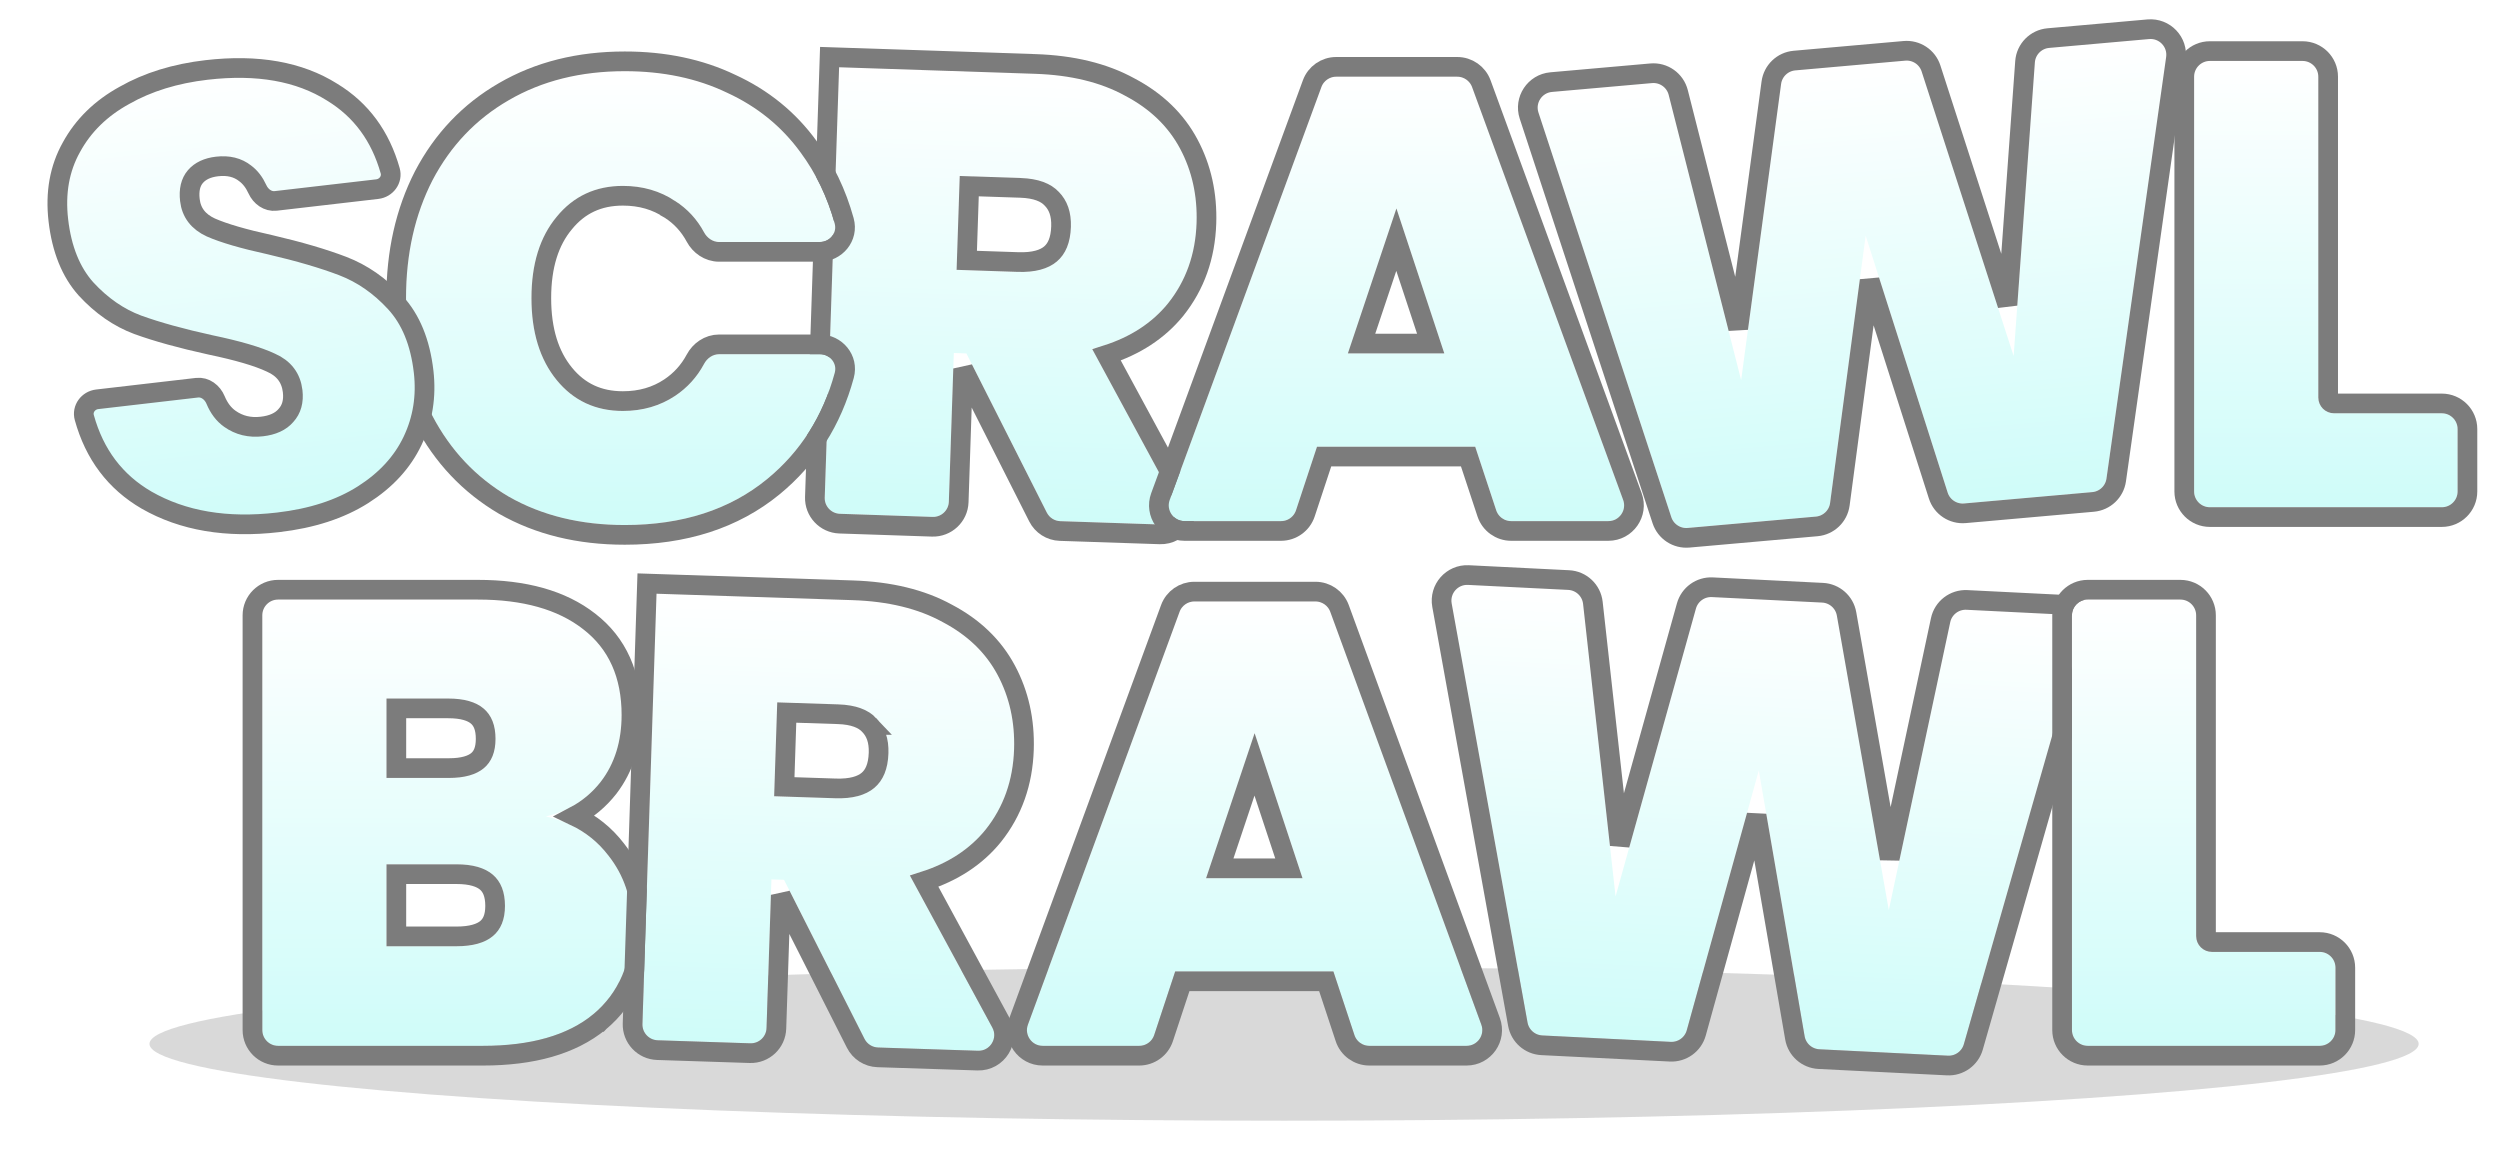 <svg width="116" height="54" viewBox="0 0 116 54" fill="none" xmlns="http://www.w3.org/2000/svg">
<g filter="url(#filter0_f)">
<ellipse cx="59.581" cy="48.436" rx="52.645" ry="3.565" fill="#434343" fill-opacity="0.2"/>
</g>
<g filter="url(#filter1_d)">
<path d="M49.199 23.451C48.932 23.442 48.691 23.289 48.571 23.05L44.841 15.668L44.257 15.648L44.026 22.547C44.012 22.951 43.674 23.267 43.271 23.253L38.974 23.11C38.57 23.096 38.254 22.758 38.267 22.354L38.935 2.39L48.026 2.694C49.682 2.749 51.075 3.088 52.206 3.711C53.356 4.315 54.206 5.134 54.757 6.167C55.308 7.2 55.562 8.35 55.52 9.616C55.472 11.058 55.03 12.302 54.195 13.347C53.361 14.373 52.187 15.075 50.672 15.453L54.502 22.527C54.771 23.024 54.399 23.625 53.835 23.606L49.199 23.451ZM44.386 11.79L47.221 11.885C48.819 11.938 49.642 11.244 49.69 9.802C49.713 9.12 49.526 8.577 49.13 8.174C48.753 7.771 48.166 7.556 47.367 7.529L44.531 7.434L44.386 11.79Z" fill="url(#paint0_linear)"/>
<path d="M38.95 1.933L38.493 1.918L38.478 2.374L37.811 22.339C37.789 22.995 38.303 23.544 38.959 23.566L43.255 23.71C43.911 23.732 44.461 23.218 44.483 22.562L44.689 16.381L48.163 23.256C48.359 23.644 48.75 23.894 49.184 23.908L53.819 24.063C54.737 24.094 55.341 23.117 54.904 22.31L51.345 15.737C52.676 15.313 53.752 14.616 54.55 13.635L54.552 13.632C55.453 12.504 55.925 11.164 55.977 9.631C56.021 8.291 55.752 7.061 55.16 5.952C54.563 4.831 53.642 3.951 52.422 3.309C51.214 2.644 49.748 2.294 48.041 2.237L38.95 1.933ZM48.796 8.486L48.796 8.486L48.804 8.494C49.095 8.79 49.253 9.202 49.233 9.786C49.212 10.424 49.024 10.817 48.742 11.055C48.451 11.3 47.976 11.453 47.236 11.428L44.858 11.348L44.973 7.907L47.351 7.986C48.084 8.011 48.533 8.205 48.796 8.486Z" stroke="#7C7C7C" stroke-width="0.914"/>
</g>
<g filter="url(#filter2_d)">
<path d="M68.45 19.996H61.108L60.134 22.946C60.035 23.245 59.755 23.448 59.439 23.448H54.961C54.453 23.448 54.099 22.942 54.275 22.464L61.313 3.307C61.418 3.02 61.692 2.828 61.999 2.828H67.617C67.924 2.828 68.198 3.02 68.303 3.308L75.314 22.465C75.489 22.942 75.135 23.448 74.627 23.448H70.119C69.803 23.448 69.523 23.245 69.424 22.946L68.45 19.996ZM67.016 15.668L64.794 8.941L62.541 15.668H67.016Z" fill="url(#paint1_linear)"/>
<path d="M60.568 23.089L61.439 20.453H68.119L68.99 23.089C69.151 23.576 69.606 23.905 70.119 23.905H74.627C75.453 23.905 76.027 23.083 75.743 22.308L68.733 3.151C68.561 2.683 68.115 2.371 67.617 2.371H61.999C61.501 2.371 61.056 2.682 60.884 3.15L53.846 22.307C53.561 23.082 54.135 23.905 54.961 23.905H59.439C59.952 23.905 60.407 23.576 60.568 23.089ZM63.176 15.211L64.791 10.389L66.384 15.211H63.176Z" stroke="#7C7C7C" stroke-width="0.914"/>
</g>
<g filter="url(#filter3_d)">
<path d="M107.569 17.715C107.569 18.119 107.896 18.446 108.3 18.446H113.301C113.705 18.446 114.032 18.773 114.032 19.177V22.073C114.032 22.477 113.705 22.804 113.301 22.804H102.538C102.134 22.804 101.807 22.477 101.807 22.073V2.828C101.807 2.424 102.134 2.097 102.538 2.097H106.837C107.241 2.097 107.569 2.424 107.569 2.828V17.715Z" fill="url(#paint2_linear)"/>
<path d="M108.3 17.989C108.148 17.989 108.026 17.866 108.026 17.715V2.828C108.026 2.172 107.494 1.64 106.837 1.64H102.538C101.882 1.64 101.35 2.172 101.35 2.828V22.073C101.35 22.729 101.882 23.261 102.538 23.261H113.301C113.957 23.261 114.489 22.729 114.489 22.073V19.177C114.489 18.521 113.957 17.989 113.301 17.989H108.3Z" stroke="#7C7C7C" stroke-width="0.914"/>
</g>
<g filter="url(#filter4_d)">
<path d="M99.721 1.081C100.19 1.04 100.575 1.446 100.509 1.912L97.739 21.477C97.691 21.814 97.418 22.073 97.08 22.103L91.132 22.63C90.791 22.66 90.475 22.45 90.371 22.124L86.567 10.203L84.916 22.607C84.871 22.946 84.597 23.209 84.256 23.239L78.309 23.765C77.97 23.795 77.656 23.588 77.549 23.265L71.385 4.491C71.238 4.044 71.546 3.576 72.015 3.534L76.653 3.124C77.011 3.092 77.338 3.324 77.427 3.672L80.789 16.91L82.643 3.166C82.689 2.827 82.963 2.565 83.303 2.535L88.404 2.083C88.744 2.053 89.059 2.262 89.164 2.587L93.433 15.79L94.417 2.168C94.443 1.81 94.725 1.524 95.082 1.492L99.721 1.081Z" fill="url(#paint3_linear)"/>
<path d="M100.962 1.976C101.069 1.219 100.443 0.559 99.68 0.626L95.042 1.037C94.461 1.088 94.004 1.553 93.962 2.135L93.146 13.418L89.599 2.446C89.429 1.919 88.916 1.579 88.364 1.628L83.263 2.08C82.71 2.129 82.265 2.554 82.19 3.104L80.652 14.512L77.87 3.56C77.726 2.995 77.194 2.617 76.613 2.669L71.975 3.079C71.212 3.147 70.712 3.907 70.95 4.633L77.115 23.408C77.288 23.932 77.799 24.269 78.349 24.221L84.296 23.694C84.85 23.645 85.296 23.218 85.369 22.667L86.751 12.283L89.936 22.263C90.105 22.793 90.619 23.134 91.173 23.085L97.12 22.558C97.67 22.51 98.114 22.088 98.192 21.541L100.962 1.976Z" stroke="#7C7C7C" stroke-width="0.914"/>
</g>
<g filter="url(#filter5_d)">
<path d="M28.988 2.572C30.763 2.572 32.342 2.904 33.727 3.567C35.13 4.21 36.271 5.136 37.148 6.345C37.862 7.312 38.388 8.408 38.728 9.633C38.851 10.077 38.504 10.498 38.043 10.498H33.371C33.073 10.498 32.81 10.315 32.67 10.052C32.344 9.446 31.897 8.961 31.328 8.597C30.626 8.129 29.817 7.895 28.901 7.895C27.633 7.895 26.61 8.373 25.83 9.328C25.05 10.264 24.66 11.522 24.66 13.101C24.66 14.681 25.05 15.948 25.83 16.904C26.61 17.859 27.633 18.337 28.901 18.337C29.817 18.337 30.626 18.103 31.328 17.635C31.897 17.255 32.344 16.761 32.67 16.151C32.81 15.888 33.073 15.704 33.371 15.704H38.046C38.506 15.704 38.853 16.124 38.733 16.568C38.184 18.586 37.139 20.229 35.598 21.495C33.863 22.919 31.66 23.63 28.988 23.63C26.941 23.63 25.147 23.192 23.607 22.314C22.086 21.417 20.906 20.169 20.068 18.571C19.249 16.972 18.84 15.149 18.84 13.101C18.84 11.054 19.249 9.231 20.068 7.632C20.906 6.033 22.086 4.795 23.607 3.918C25.147 3.021 26.941 2.572 28.988 2.572Z" fill="url(#paint4_linear)"/>
<path d="M31.075 8.977L31.075 8.978L31.082 8.982C31.584 9.303 31.977 9.729 32.267 10.268C32.474 10.653 32.878 10.955 33.371 10.955H38.043C38.779 10.955 39.379 10.27 39.168 9.511C38.815 8.236 38.265 7.089 37.517 6.075C36.593 4.802 35.391 3.828 33.92 3.153C32.466 2.457 30.819 2.115 28.988 2.115C26.873 2.115 24.998 2.579 23.378 3.522C21.78 4.444 20.541 5.747 19.663 7.42L19.663 7.42L19.661 7.424C18.805 9.096 18.383 10.992 18.383 13.101C18.383 15.211 18.805 17.107 19.661 18.779L19.661 18.779L19.663 18.783C20.54 20.455 21.779 21.767 23.375 22.708L23.375 22.708L23.381 22.711C25 23.634 26.874 24.087 28.988 24.087C31.744 24.087 34.056 23.351 35.888 21.849L35.889 21.848C37.506 20.518 38.601 18.793 39.173 16.688C39.38 15.929 38.781 15.247 38.046 15.247H33.371C32.878 15.247 32.473 15.549 32.267 15.936C31.976 16.48 31.58 16.917 31.075 17.254C30.454 17.668 29.735 17.88 28.901 17.88C27.766 17.88 26.874 17.46 26.184 16.614C25.487 15.761 25.117 14.605 25.117 13.101C25.117 11.597 25.487 10.453 26.181 9.621L26.181 9.621L26.184 9.617C26.874 8.772 27.766 8.352 28.901 8.352C29.735 8.352 30.454 8.564 31.075 8.977Z" stroke="#7C7C7C" stroke-width="0.914"/>
</g>
<g filter="url(#filter6_d)">
<path d="M19.656 16.511C19.788 17.653 19.618 18.723 19.145 19.72C18.672 20.717 17.905 21.552 16.844 22.225C15.784 22.897 14.469 23.325 12.9 23.506C10.518 23.783 8.486 23.439 6.804 22.476C5.349 21.632 4.385 20.355 3.912 18.645C3.8 18.238 4.094 17.844 4.514 17.796L9.142 17.259C9.52 17.215 9.856 17.475 10.002 17.827C10.16 18.208 10.381 18.5 10.665 18.701C11.093 19.005 11.587 19.125 12.149 19.059C12.653 19.001 13.025 18.83 13.267 18.547C13.529 18.261 13.633 17.886 13.579 17.421C13.507 16.802 13.171 16.36 12.571 16.096C11.969 15.812 11.034 15.538 9.767 15.273C8.417 14.977 7.292 14.666 6.39 14.339C5.508 14.01 4.708 13.455 3.989 12.674C3.29 11.892 2.863 10.832 2.708 9.496C2.559 8.218 2.762 7.085 3.315 6.098C3.865 5.092 4.685 4.291 5.774 3.693C6.86 3.076 8.13 2.684 9.583 2.515C11.946 2.241 13.889 2.585 15.414 3.547C16.753 4.363 17.65 5.578 18.105 7.193C18.219 7.6 17.924 7.996 17.504 8.045L12.794 8.591C12.427 8.634 12.098 8.389 11.945 8.052C11.799 7.733 11.609 7.486 11.376 7.313C11.03 7.039 10.595 6.932 10.072 6.993C9.627 7.045 9.292 7.201 9.067 7.463C8.842 7.724 8.757 8.088 8.811 8.553C8.878 9.134 9.202 9.557 9.783 9.824C10.382 10.088 11.297 10.355 12.525 10.624C13.877 10.939 15.005 11.269 15.909 11.616C16.812 11.963 17.624 12.526 18.342 13.306C19.061 14.087 19.499 15.155 19.656 16.511Z" fill="url(#paint5_linear)"/>
<path d="M19.656 16.511C19.788 17.653 19.618 18.723 19.145 19.72C18.672 20.717 17.905 21.552 16.844 22.225C15.784 22.897 14.469 23.325 12.9 23.506C10.518 23.783 8.486 23.439 6.804 22.476C5.349 21.632 4.385 20.355 3.912 18.645C3.8 18.238 4.094 17.844 4.514 17.796L9.142 17.259C9.52 17.215 9.856 17.475 10.002 17.827C10.16 18.208 10.381 18.5 10.665 18.701C11.093 19.005 11.587 19.125 12.149 19.059C12.653 19.001 13.025 18.83 13.267 18.547C13.529 18.261 13.633 17.886 13.579 17.421C13.507 16.802 13.171 16.36 12.571 16.096C11.969 15.812 11.034 15.538 9.767 15.273C8.417 14.977 7.292 14.666 6.39 14.339C5.508 14.01 4.708 13.455 3.989 12.674C3.29 11.892 2.863 10.832 2.708 9.496C2.559 8.218 2.762 7.085 3.315 6.098C3.865 5.092 4.685 4.291 5.774 3.693C6.86 3.076 8.13 2.684 9.583 2.515C11.946 2.241 13.889 2.585 15.414 3.547C16.753 4.363 17.65 5.578 18.105 7.193C18.219 7.6 17.924 7.996 17.504 8.045L12.794 8.591C12.427 8.634 12.098 8.389 11.945 8.052C11.799 7.733 11.609 7.486 11.376 7.313C11.03 7.039 10.595 6.932 10.072 6.993C9.627 7.045 9.292 7.201 9.067 7.463C8.842 7.724 8.757 8.088 8.811 8.553C8.878 9.134 9.202 9.557 9.783 9.824C10.382 10.088 11.297 10.355 12.525 10.624C13.877 10.939 15.005 11.269 15.909 11.616C16.812 11.963 17.624 12.526 18.342 13.306C19.061 14.087 19.499 15.155 19.656 16.511Z" stroke="#7C7C7C" stroke-width="0.914"/>
</g>
<g filter="url(#filter7_d)">
<path d="M25.332 37.15C26.561 37.442 27.526 38.047 28.228 38.963C28.949 39.88 29.31 40.942 29.31 42.151C29.31 43.945 28.715 45.339 27.526 46.333C26.336 47.308 24.63 47.796 22.407 47.796H12.902C12.498 47.796 12.171 47.468 12.171 47.065V27.82C12.171 27.416 12.498 27.089 12.902 27.089H22.174C24.26 27.089 25.888 27.547 27.058 28.463C28.247 29.38 28.842 30.706 28.842 32.441C28.842 33.669 28.52 34.703 27.877 35.541C27.233 36.36 26.385 36.896 25.332 37.15ZM17.933 35.366H20.828C22.271 35.366 22.992 34.761 22.992 33.552C22.992 32.304 22.261 31.68 20.799 31.68H17.933V35.366ZM21.179 43.175C22.68 43.175 23.431 42.551 23.431 41.303C23.431 40.016 22.68 39.373 21.179 39.373H17.933V43.175H21.179Z" fill="url(#paint6_linear)"/>
<path d="M27.815 46.687L27.816 46.687L27.819 46.684C29.129 45.589 29.767 44.056 29.767 42.151C29.767 40.845 29.375 39.682 28.589 38.683C28.075 38.012 27.433 37.497 26.672 37.135C27.277 36.816 27.8 36.379 28.236 35.824L28.236 35.824L28.239 35.819C28.953 34.889 29.299 33.753 29.299 32.441C29.299 30.59 28.657 29.119 27.338 28.102C26.061 27.103 24.321 26.632 22.174 26.632H12.902C12.246 26.632 11.714 27.164 11.714 27.82V47.065C11.714 47.721 12.246 48.253 12.902 48.253H22.407C24.69 48.253 26.515 47.753 27.815 46.687ZM20.828 34.909H18.39V32.138H20.799C21.476 32.138 21.898 32.283 22.147 32.496C22.383 32.697 22.535 33.02 22.535 33.552C22.535 34.063 22.387 34.37 22.158 34.562C21.913 34.767 21.497 34.909 20.828 34.909ZM22.974 41.303C22.974 41.832 22.819 42.153 22.576 42.355C22.317 42.571 21.878 42.718 21.179 42.718H18.39V39.83H21.179C21.875 39.83 22.312 39.98 22.571 40.202C22.816 40.413 22.974 40.75 22.974 41.303Z" stroke="#7C7C7C" stroke-width="0.914"/>
</g>
<g filter="url(#filter8_d)">
<path d="M40.741 47.873C40.474 47.864 40.233 47.711 40.113 47.472L36.378 40.092L35.794 40.073L35.567 46.972C35.554 47.375 35.216 47.692 34.813 47.678L30.516 47.538C30.112 47.525 29.796 47.187 29.809 46.783L30.463 26.818L39.554 27.116C41.211 27.17 42.604 27.508 43.735 28.131C44.886 28.734 45.737 29.552 46.288 30.585C46.839 31.617 47.094 32.767 47.053 34.033C47.006 35.476 46.565 36.719 45.731 37.765C44.897 38.791 43.723 39.494 42.209 39.874L46.044 46.945C46.313 47.442 45.941 48.043 45.377 48.025L40.741 47.873ZM35.92 36.215L38.755 36.307C40.353 36.36 41.176 35.665 41.223 34.223C41.246 33.541 41.059 32.998 40.662 32.595C40.285 32.192 39.697 31.978 38.898 31.952L36.063 31.859L35.92 36.215Z" fill="url(#paint7_linear)"/>
<path d="M30.478 26.361L30.021 26.346L30.006 26.803L29.352 46.768C29.331 47.424 29.845 47.973 30.501 47.995L34.798 48.135C35.454 48.157 36.003 47.642 36.024 46.987L36.227 40.805L39.705 47.678C39.901 48.066 40.292 48.315 40.726 48.33L45.362 48.481C46.279 48.512 46.883 47.534 46.445 46.728L42.882 40.157C44.213 39.732 45.288 39.035 46.086 38.053L46.088 38.05C46.989 36.921 47.459 35.581 47.51 34.048C47.553 32.708 47.283 31.478 46.691 30.369C46.093 29.248 45.172 28.369 43.951 27.728C42.743 27.064 41.276 26.715 39.569 26.659L30.478 26.361ZM40.329 32.907L40.328 32.907L40.336 32.915C40.627 33.211 40.786 33.623 40.767 34.208C40.746 34.846 40.558 35.238 40.276 35.476C39.985 35.722 39.51 35.875 38.77 35.851L36.392 35.773L36.505 32.331L38.883 32.409C39.616 32.433 40.066 32.626 40.329 32.907Z" stroke="#7C7C7C" stroke-width="0.914"/>
</g>
<g filter="url(#filter9_d)">
<path d="M95.893 27.795C96.364 27.818 96.689 28.274 96.56 28.726L91.121 47.724C91.028 48.05 90.721 48.27 90.382 48.253L84.419 47.955C84.077 47.938 83.793 47.686 83.735 47.349L81.608 35.018L78.265 47.076C78.174 47.406 77.866 47.628 77.524 47.611L71.561 47.314C71.222 47.297 70.939 47.048 70.878 46.714L67.358 27.269C67.274 26.806 67.643 26.385 68.113 26.409L72.764 26.641C73.123 26.659 73.415 26.934 73.455 27.29L74.962 40.865L78.691 27.507C78.783 27.178 79.091 26.956 79.432 26.974L84.546 27.229C84.887 27.246 85.171 27.496 85.23 27.832L87.64 41.498L90.491 28.14C90.566 27.79 90.884 27.545 91.242 27.563L95.893 27.795Z" fill="url(#paint8_linear)"/>
<path d="M96.999 28.852C97.21 28.116 96.68 27.377 95.916 27.338L91.265 27.106C90.683 27.077 90.165 27.475 90.044 28.045L87.682 39.108L85.68 27.753C85.584 27.207 85.123 26.8 84.569 26.772L79.455 26.517C78.9 26.489 78.401 26.849 78.251 27.384L75.156 38.471L73.909 27.24C73.845 26.661 73.37 26.213 72.787 26.184L68.136 25.952C67.372 25.914 66.772 26.598 66.908 27.351L70.428 46.795C70.527 47.339 70.987 47.742 71.538 47.77L77.501 48.068C78.057 48.095 78.557 47.734 78.706 47.198L81.504 37.104L83.284 47.427C83.379 47.975 83.841 48.384 84.396 48.412L90.359 48.709C90.911 48.737 91.409 48.38 91.561 47.849L96.999 28.852Z" stroke="#7C7C7C" stroke-width="0.914"/>
</g>
<g filter="url(#filter10_d)">
<path d="M101.901 42.707C101.901 43.111 102.228 43.438 102.632 43.438H107.634C108.037 43.438 108.365 43.765 108.365 44.169V47.065C108.365 47.468 108.037 47.796 107.634 47.796H96.871C96.467 47.796 96.139 47.468 96.139 47.065V27.82C96.139 27.416 96.467 27.089 96.871 27.089H101.17C101.574 27.089 101.901 27.416 101.901 27.82V42.707Z" fill="url(#paint9_linear)"/>
<path d="M102.632 42.981C102.481 42.981 102.358 42.858 102.358 42.707V27.82C102.358 27.164 101.826 26.632 101.17 26.632H96.871C96.214 26.632 95.682 27.164 95.682 27.82V47.065C95.682 47.721 96.214 48.253 96.871 48.253H107.634C108.29 48.253 108.822 47.721 108.822 47.065V44.169C108.822 43.513 108.29 42.981 107.634 42.981H102.632Z" stroke="#7C7C7C" stroke-width="0.914"/>
</g>
<g filter="url(#filter11_d)">
<path d="M61.87 44.345H54.529L53.554 47.294C53.455 47.594 53.175 47.796 52.859 47.796H48.381C47.873 47.796 47.52 47.29 47.695 46.812L54.733 27.655C54.839 27.368 55.113 27.177 55.419 27.177H61.037C61.344 27.177 61.618 27.368 61.724 27.656L68.734 46.813C68.909 47.291 68.556 47.796 68.048 47.796H63.539C63.223 47.796 62.944 47.594 62.844 47.294L61.87 44.345ZM60.437 40.016L58.214 33.289L55.962 40.016H60.437Z" fill="url(#paint10_linear)"/>
<path d="M53.988 47.438L54.859 44.802H61.539L62.411 47.438C62.571 47.924 63.026 48.253 63.539 48.253H68.048C68.873 48.253 69.447 47.432 69.163 46.656L62.153 27.499C61.981 27.031 61.536 26.72 61.037 26.72H55.419C54.921 26.72 54.476 27.03 54.304 27.498L47.266 46.655C46.981 47.431 47.555 48.253 48.381 48.253H52.859C53.372 48.253 53.827 47.924 53.988 47.438ZM56.597 39.559L58.211 34.737L59.804 39.559H56.597Z" stroke="#7C7C7C" stroke-width="0.914"/>
</g>
<defs>
<filter id="filter0_f" x="5.839" y="43.775" width="107.484" height="9.323" filterUnits="userSpaceOnUse" color-interpolation-filters="sRGB">
<feFlood flood-opacity="0" result="BackgroundImageFix"/>
<feBlend mode="normal" in="SourceGraphic" in2="BackgroundImageFix" result="shape"/>
<feGaussianBlur stdDeviation="0.548" result="effect1_foregroundBlur"/>
</filter>
<filter id="filter1_d" x="36.568" y="1.446" width="20.85" height="24.608" filterUnits="userSpaceOnUse" color-interpolation-filters="sRGB">
<feFlood flood-opacity="0" result="BackgroundImageFix"/>
<feColorMatrix in="SourceAlpha" type="matrix" values="0 0 0 0 0 0 0 0 0 0 0 0 0 0 0 0 0 0 127 0"/>
<feOffset dy="0.731"/>
<feGaussianBlur stdDeviation="0.366"/>
<feColorMatrix type="matrix" values="0 0 0 0 0 0 0 0 0 0 0 0 0 0 0 0 0 0 0.25 0"/>
<feBlend mode="normal" in2="BackgroundImageFix" result="effect1_dropShadow"/>
<feBlend mode="normal" in="SourceGraphic" in2="effect1_dropShadow" result="shape"/>
</filter>
<filter id="filter2_d" x="52.583" y="1.914" width="24.422" height="23.91" filterUnits="userSpaceOnUse" color-interpolation-filters="sRGB">
<feFlood flood-opacity="0" result="BackgroundImageFix"/>
<feColorMatrix in="SourceAlpha" type="matrix" values="0 0 0 0 0 0 0 0 0 0 0 0 0 0 0 0 0 0 127 0"/>
<feOffset dy="0.731"/>
<feGaussianBlur stdDeviation="0.366"/>
<feColorMatrix type="matrix" values="0 0 0 0 0 0 0 0 0 0 0 0 0 0 0 0 0 0 0.25 0"/>
<feBlend mode="normal" in2="BackgroundImageFix" result="effect1_dropShadow"/>
<feBlend mode="normal" in="SourceGraphic" in2="effect1_dropShadow" result="shape"/>
</filter>
<filter id="filter3_d" x="100.162" y="1.183" width="15.516" height="23.997" filterUnits="userSpaceOnUse" color-interpolation-filters="sRGB">
<feFlood flood-opacity="0" result="BackgroundImageFix"/>
<feColorMatrix in="SourceAlpha" type="matrix" values="0 0 0 0 0 0 0 0 0 0 0 0 0 0 0 0 0 0 127 0"/>
<feOffset dy="0.731"/>
<feGaussianBlur stdDeviation="0.366"/>
<feColorMatrix type="matrix" values="0 0 0 0 0 0 0 0 0 0 0 0 0 0 0 0 0 0 0.25 0"/>
<feBlend mode="normal" in2="BackgroundImageFix" result="effect1_dropShadow"/>
<feBlend mode="normal" in="SourceGraphic" in2="effect1_dropShadow" result="shape"/>
</filter>
<filter id="filter4_d" x="69.564" y="0.026" width="34.435" height="26.653" filterUnits="userSpaceOnUse" color-interpolation-filters="sRGB">
<feFlood flood-opacity="0" result="BackgroundImageFix"/>
<feColorMatrix in="SourceAlpha" type="matrix" values="0 0 0 0 0 0 0 0 0 0 0 0 0 0 0 0 0 0 127 0"/>
<feOffset dy="0.731"/>
<feGaussianBlur stdDeviation="0.366"/>
<feColorMatrix type="matrix" values="0 0 0 0 0 0 0 0 0 0 0 0 0 0 0 0 0 0 0.25 0"/>
<feBlend mode="normal" in2="BackgroundImageFix" result="effect1_dropShadow"/>
<feBlend mode="normal" in="SourceGraphic" in2="effect1_dropShadow" result="shape"/>
</filter>
<filter id="filter5_d" x="17.194" y="1.658" width="23.209" height="24.348" filterUnits="userSpaceOnUse" color-interpolation-filters="sRGB">
<feFlood flood-opacity="0" result="BackgroundImageFix"/>
<feColorMatrix in="SourceAlpha" type="matrix" values="0 0 0 0 0 0 0 0 0 0 0 0 0 0 0 0 0 0 127 0"/>
<feOffset dy="0.731"/>
<feGaussianBlur stdDeviation="0.366"/>
<feColorMatrix type="matrix" values="0 0 0 0 0 0 0 0 0 0 0 0 0 0 0 0 0 0 0.25 0"/>
<feBlend mode="normal" in2="BackgroundImageFix" result="effect1_dropShadow"/>
<feBlend mode="normal" in="SourceGraphic" in2="effect1_dropShadow" result="shape"/>
</filter>
<filter id="filter6_d" x="0.762" y="1.042" width="20.843" height="25.414" filterUnits="userSpaceOnUse" color-interpolation-filters="sRGB">
<feFlood flood-opacity="0" result="BackgroundImageFix"/>
<feColorMatrix in="SourceAlpha" type="matrix" values="0 0 0 0 0 0 0 0 0 0 0 0 0 0 0 0 0 0 127 0"/>
<feOffset dy="0.731"/>
<feGaussianBlur stdDeviation="0.366"/>
<feColorMatrix type="matrix" values="0 0 0 0 0 0 0 0 0 0 0 0 0 0 0 0 0 0 0.25 0"/>
<feBlend mode="normal" in2="BackgroundImageFix" result="effect1_dropShadow"/>
<feBlend mode="normal" in="SourceGraphic" in2="effect1_dropShadow" result="shape"/>
</filter>
<filter id="filter7_d" x="10.526" y="26.175" width="20.429" height="23.997" filterUnits="userSpaceOnUse" color-interpolation-filters="sRGB">
<feFlood flood-opacity="0" result="BackgroundImageFix"/>
<feColorMatrix in="SourceAlpha" type="matrix" values="0 0 0 0 0 0 0 0 0 0 0 0 0 0 0 0 0 0 127 0"/>
<feOffset dy="0.731"/>
<feGaussianBlur stdDeviation="0.366"/>
<feColorMatrix type="matrix" values="0 0 0 0 0 0 0 0 0 0 0 0 0 0 0 0 0 0 0.25 0"/>
<feBlend mode="normal" in2="BackgroundImageFix" result="effect1_dropShadow"/>
<feBlend mode="normal" in="SourceGraphic" in2="effect1_dropShadow" result="shape"/>
</filter>
<filter id="filter8_d" x="28.11" y="25.874" width="20.836" height="24.596" filterUnits="userSpaceOnUse" color-interpolation-filters="sRGB">
<feFlood flood-opacity="0" result="BackgroundImageFix"/>
<feColorMatrix in="SourceAlpha" type="matrix" values="0 0 0 0 0 0 0 0 0 0 0 0 0 0 0 0 0 0 127 0"/>
<feOffset dy="0.731"/>
<feGaussianBlur stdDeviation="0.366"/>
<feColorMatrix type="matrix" values="0 0 0 0 0 0 0 0 0 0 0 0 0 0 0 0 0 0 0.25 0"/>
<feBlend mode="normal" in2="BackgroundImageFix" result="effect1_dropShadow"/>
<feBlend mode="normal" in="SourceGraphic" in2="effect1_dropShadow" result="shape"/>
</filter>
<filter id="filter9_d" x="64.661" y="25.414" width="33.653" height="25.52" filterUnits="userSpaceOnUse" color-interpolation-filters="sRGB">
<feFlood flood-opacity="0" result="BackgroundImageFix"/>
<feColorMatrix in="SourceAlpha" type="matrix" values="0 0 0 0 0 0 0 0 0 0 0 0 0 0 0 0 0 0 127 0"/>
<feOffset dy="0.731"/>
<feGaussianBlur stdDeviation="0.366"/>
<feColorMatrix type="matrix" values="0 0 0 0 0 0 0 0 0 0 0 0 0 0 0 0 0 0 0.25 0"/>
<feBlend mode="normal" in2="BackgroundImageFix" result="effect1_dropShadow"/>
<feBlend mode="normal" in="SourceGraphic" in2="effect1_dropShadow" result="shape"/>
</filter>
<filter id="filter10_d" x="94.494" y="26.175" width="15.516" height="23.997" filterUnits="userSpaceOnUse" color-interpolation-filters="sRGB">
<feFlood flood-opacity="0" result="BackgroundImageFix"/>
<feColorMatrix in="SourceAlpha" type="matrix" values="0 0 0 0 0 0 0 0 0 0 0 0 0 0 0 0 0 0 127 0"/>
<feOffset dy="0.731"/>
<feGaussianBlur stdDeviation="0.366"/>
<feColorMatrix type="matrix" values="0 0 0 0 0 0 0 0 0 0 0 0 0 0 0 0 0 0 0.25 0"/>
<feBlend mode="normal" in2="BackgroundImageFix" result="effect1_dropShadow"/>
<feBlend mode="normal" in="SourceGraphic" in2="effect1_dropShadow" result="shape"/>
</filter>
<filter id="filter11_d" x="46.003" y="26.262" width="24.422" height="23.91" filterUnits="userSpaceOnUse" color-interpolation-filters="sRGB">
<feFlood flood-opacity="0" result="BackgroundImageFix"/>
<feColorMatrix in="SourceAlpha" type="matrix" values="0 0 0 0 0 0 0 0 0 0 0 0 0 0 0 0 0 0 127 0"/>
<feOffset dy="0.731"/>
<feGaussianBlur stdDeviation="0.366"/>
<feColorMatrix type="matrix" values="0 0 0 0 0 0 0 0 0 0 0 0 0 0 0 0 0 0 0.25 0"/>
<feBlend mode="normal" in2="BackgroundImageFix" result="effect1_dropShadow"/>
<feBlend mode="normal" in="SourceGraphic" in2="effect1_dropShadow" result="shape"/>
</filter>
<linearGradient id="paint0_linear" x1="47.368" y1="2.672" x2="46.676" y2="23.367" gradientUnits="userSpaceOnUse">
<stop stop-color="white"/>
<stop offset="1" stop-color="#CFFCF9"/>
</linearGradient>
<linearGradient id="paint1_linear" x1="64.794" y1="2.828" x2="64.794" y2="23.448" gradientUnits="userSpaceOnUse">
<stop stop-color="white"/>
<stop offset="1" stop-color="#CFFCF9"/>
</linearGradient>
<linearGradient id="paint2_linear" x1="107.92" y1="2.097" x2="107.92" y2="22.804" gradientUnits="userSpaceOnUse">
<stop stop-color="white"/>
<stop offset="1" stop-color="#CFFCF9"/>
</linearGradient>
<linearGradient id="paint3_linear" x1="85.868" y1="2.308" x2="87.694" y2="22.934" gradientUnits="userSpaceOnUse">
<stop stop-color="white"/>
<stop offset="1" stop-color="#CFFCF9"/>
</linearGradient>
<linearGradient id="paint4_linear" x1="28.886" y1="2.572" x2="28.886" y2="23.63" gradientUnits="userSpaceOnUse">
<stop stop-color="white"/>
<stop offset="1" stop-color="#CFFCF9"/>
</linearGradient>
<linearGradient id="paint5_linear" x1="9.96" y1="2.472" x2="12.406" y2="23.564" gradientUnits="userSpaceOnUse">
<stop stop-color="white"/>
<stop offset="1" stop-color="#CFFCF9"/>
</linearGradient>
<linearGradient id="paint6_linear" x1="20.74" y1="27.089" x2="20.74" y2="47.796" gradientUnits="userSpaceOnUse">
<stop stop-color="white"/>
<stop offset="1" stop-color="#CFFCF9"/>
</linearGradient>
<linearGradient id="paint7_linear" x1="38.897" y1="27.094" x2="38.218" y2="47.79" gradientUnits="userSpaceOnUse">
<stop stop-color="white"/>
<stop offset="1" stop-color="#CFFCF9"/>
</linearGradient>
<linearGradient id="paint8_linear" x1="82.003" y1="27.102" x2="80.971" y2="47.783" gradientUnits="userSpaceOnUse">
<stop stop-color="white"/>
<stop offset="1" stop-color="#CFFCF9"/>
</linearGradient>
<linearGradient id="paint9_linear" x1="102.252" y1="27.089" x2="102.252" y2="47.796" gradientUnits="userSpaceOnUse">
<stop stop-color="white"/>
<stop offset="1" stop-color="#CFFCF9"/>
</linearGradient>
<linearGradient id="paint10_linear" x1="58.214" y1="27.177" x2="58.214" y2="47.796" gradientUnits="userSpaceOnUse">
<stop stop-color="white"/>
<stop offset="1" stop-color="#CFFCF9"/>
</linearGradient>
</defs>
</svg>
